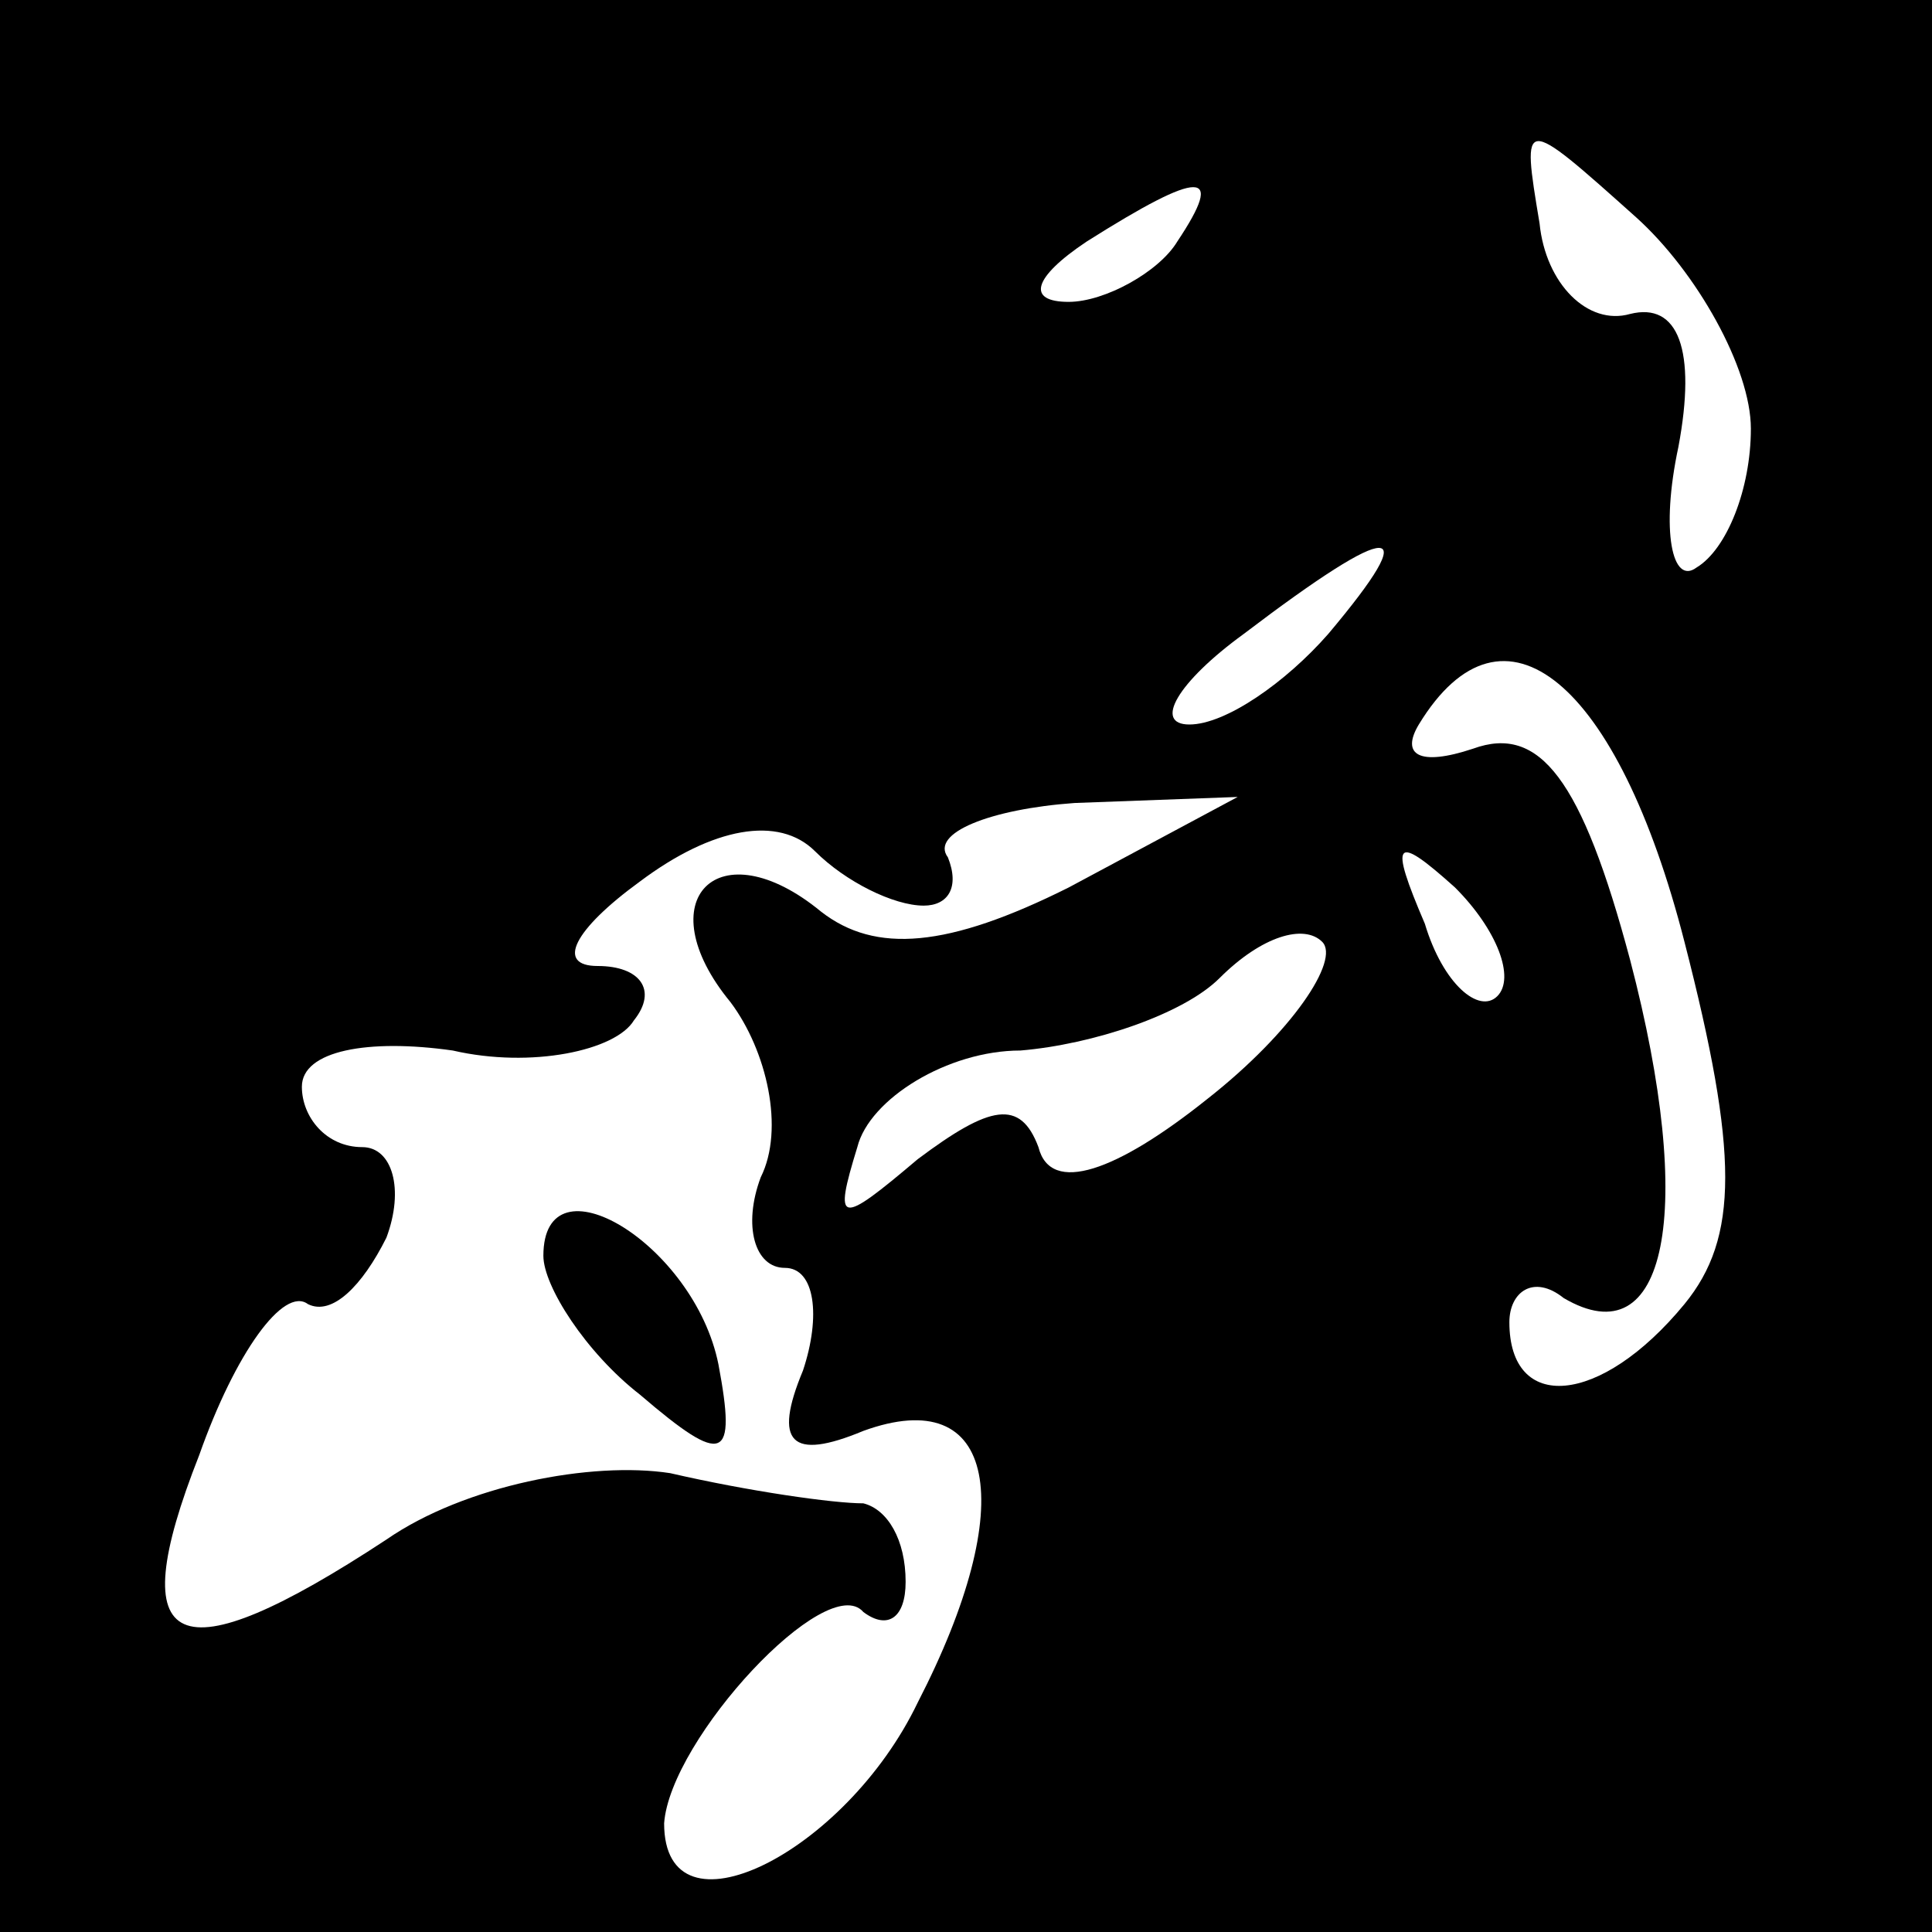 <?xml version="1.0" standalone="no"?>
<!DOCTYPE svg PUBLIC "-//W3C//DTD SVG 20010904//EN"
 "http://www.w3.org/TR/2001/REC-SVG-20010904/DTD/svg10.dtd">
<svg version="1.0" xmlns="http://www.w3.org/2000/svg"
 width="32pt" height="32pt" viewBox="0 0 32 32"
 preserveAspectRatio="xMidYMid meet">
<rect x="0" y="0" width="32" height="32" fill="#808080" stroke="none"/>
<g transform="translate(0,32) scale(0.1,-0.1)"
fill="#000000" stroke="none">
<path fill="#000000" stroke="none" d="M0 160 l0 -160 160 0 160 0 0 160 0
160 -160 0 -160 0 0 -160z"/>
<path fill="#ffffff" stroke="none" d="M290 249 c0 -10 -4 -20 -9 -23 -4 -3
-6 6 -3 20 3 16 0 24 -8 22 -7 -2 -14 5 -15 15 -3 18 -3 18 16 1 10 -9 19 -25
19 -35z"/>
<path fill="#ffffff" stroke="none" d="M195 280 c-3 -5 -12 -10 -18 -10 -7 0
-6 4 3 10 19 12 23 12 15 0z"/>
<path fill="#ffffff" stroke="none" d="M220 215 c-7 -8 -17 -15 -23 -15 -6 0
-2 7 9 15 25 19 30 19 14 0z"/>
<path fill="#ffffff" stroke="none" d="M279 164 c9 -35 9 -49 0 -60 -14 -17
-29 -18 -29 -3 0 5 4 8 9 4 17 -10 22 14 11 56 -8 30 -15 39 -26 35 -9 -3 -12
-1 -9 4 14 23 33 7 44 -36z"/>
<path fill="#ffffff" stroke="none" d="M153 170 c4 0 6 3 4 8 -3 4 7 8 21 9
l27 1 -28 -15 c-20 -10 -32 -11 -41 -4 -17 14 -29 2 -15 -15 6 -8 9 -21 5 -29
-3 -8 -1 -15 4 -15 5 0 6 -8 3 -17 -5 -12 -2 -15 10 -10 22 8 26 -12 9 -45
-12 -25 -42 -40 -42 -20 1 14 27 42 33 35 4 -3 7 -1 7 5 0 7 -3 12 -7 13 -5 0
-19 2 -32 5 -13 2 -34 -2 -47 -11 -35 -23 -44 -19 -31 14 6 17 14 28 18 25 4
-2 9 3 13 11 3 8 1 15 -4 15 -6 0 -10 5 -10 10 0 6 11 8 25 6 13 -3 27 0 30 5
4 5 1 9 -6 9 -7 0 -4 6 7 14 12 9 23 11 29 5 5 -5 13 -9 18 -9z"/>
<path fill="#ffffff" stroke="none" d="M248 155 c-3 -3 -9 2 -12 12 -6 14 -5
15 5 6 7 -7 10 -15 7 -18z"/>
<path fill="#ffffff" stroke="none" d="M200 138 c-15 -12 -26 -16 -28 -8 -3 8
-8 7 -20 -2 -13 -11 -14 -11 -10 2 2 8 15 16 27 16 12 1 27 6 33 12 7 7 14 9
17 6 3 -3 -5 -15 -19 -26z"/>
<path fill="#000000" stroke="none" d="M90 112 c0 -5 7 -16 16 -23 14 -12 16
-11 13 5 -4 20 -29 35 -29 18z"/>
</g>
</svg>
